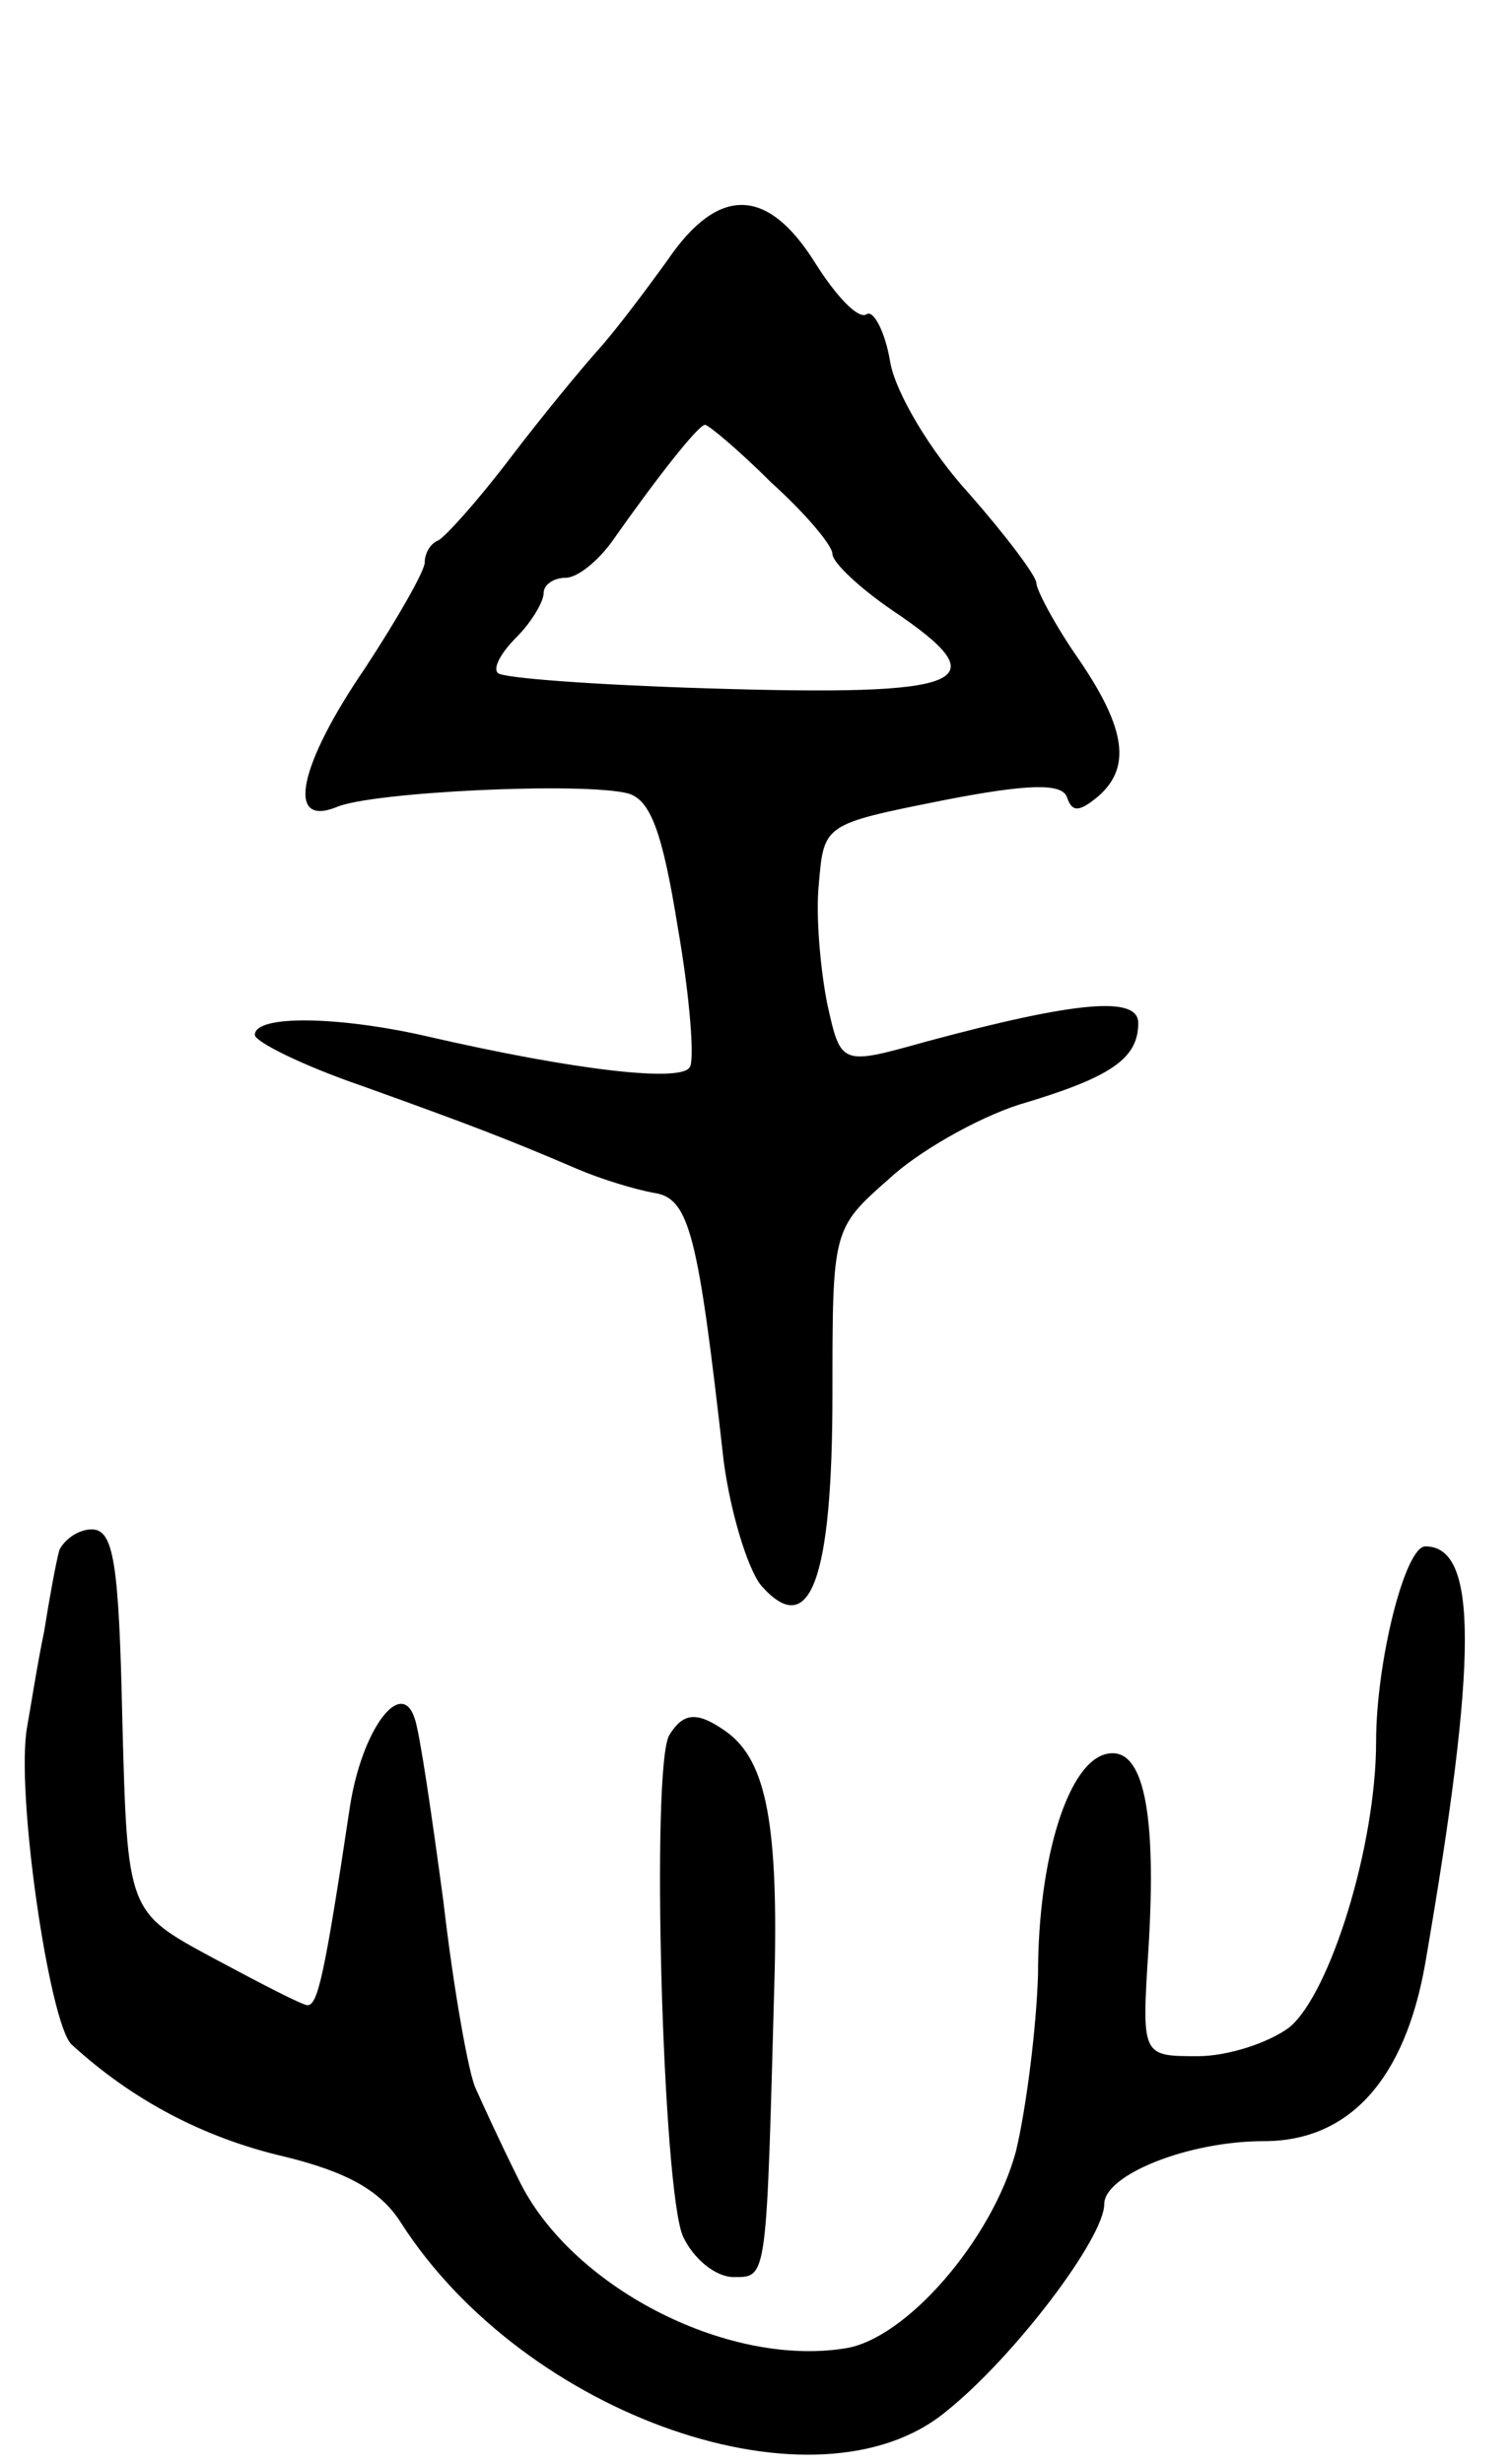 <svg version="1.0" xmlns="http://www.w3.org/2000/svg"
 width="89pt" height="145pt" viewBox="0 0 89 145"
 preserveAspectRatio="xMidYMid meet">
<g transform="translate(0,145) scale(0.1,-0.1)"
fill="#000000" stroke="none">
<path d="M393 1297 c-13 -18 -31 -42 -41 -53 -9 -10 -33 -39 -52 -64 -19 -25
-38 -46 -42 -48 -5 -2 -8 -8 -8 -13 0 -5 -16 -33 -35 -62 -39 -57 -47 -94 -17
-82 20 9 146 15 172 8 13 -4 20 -23 29 -79 7 -40 10 -78 7 -82 -5 -9 -67 -2
-154 18 -52 12 -102 13 -102 1 0 -4 28 -18 63 -30 64 -23 85 -31 127 -49 14
-6 34 -12 45 -14 21 -3 26 -25 41 -158 4 -30 14 -63 22 -73 29 -33 42 4 42
113 0 96 0 97 33 126 17 16 52 36 77 44 54 16 70 27 70 48 0 16 -36 13 -125
-11 -50 -14 -50 -14 -58 22 -4 20 -7 52 -5 71 3 35 3 35 73 49 51 10 70 10 73
2 3 -9 7 -9 18 0 20 17 17 40 -11 81 -14 20 -25 41 -25 45 0 4 -18 28 -40 53
-22 24 -43 59 -46 77 -3 18 -10 31 -14 28 -5 -3 -18 11 -30 30 -28 45 -57 46
-87 2z m61 -131 c20 -18 36 -37 36 -42 0 -5 16 -20 35 -33 64 -43 46 -51 -111
-46 -64 2 -119 6 -121 9 -3 3 2 12 11 21 9 9 16 21 16 26 0 5 6 9 13 9 7 0 19
10 27 21 26 37 51 69 55 69 2 0 20 -15 39 -34z"/>
<path d="M35 538 c-2 -7 -6 -29 -9 -48 -4 -19 -8 -45 -10 -56 -7 -38 13 -174
26 -187 36 -33 78 -55 125 -66 37 -9 57 -20 69 -39 73 -114 245 -174 321 -111
40 32 93 102 93 122 0 17 49 37 94 37 50 0 83 36 95 105 31 180 31 245 0 245
-12 0 -29 -68 -29 -115 0 -61 -27 -148 -51 -168 -12 -9 -36 -17 -54 -17 -33 0
-33 0 -29 63 5 81 -3 119 -24 115 -23 -4 -41 -61 -41 -130 -1 -32 -7 -79 -13
-104 -14 -52 -65 -111 -101 -116 -70 -11 -162 37 -192 100 -10 20 -21 44 -25
53 -4 8 -13 58 -19 110 -7 52 -14 100 -17 108 -8 24 -31 -7 -38 -52 -15 -100
-19 -117 -25 -117 -3 0 -28 13 -56 28 -50 27 -50 27 -53 140 -2 92 -5 112 -18
112 -8 0 -16 -6 -19 -12z"/>
<path d="M394 429 c-11 -18 -4 -268 8 -295 6 -13 19 -24 30 -24 20 0 19 -2 24
180 2 91 -6 126 -30 142 -16 11 -24 10 -32 -3z"/>
</g>
</svg>
